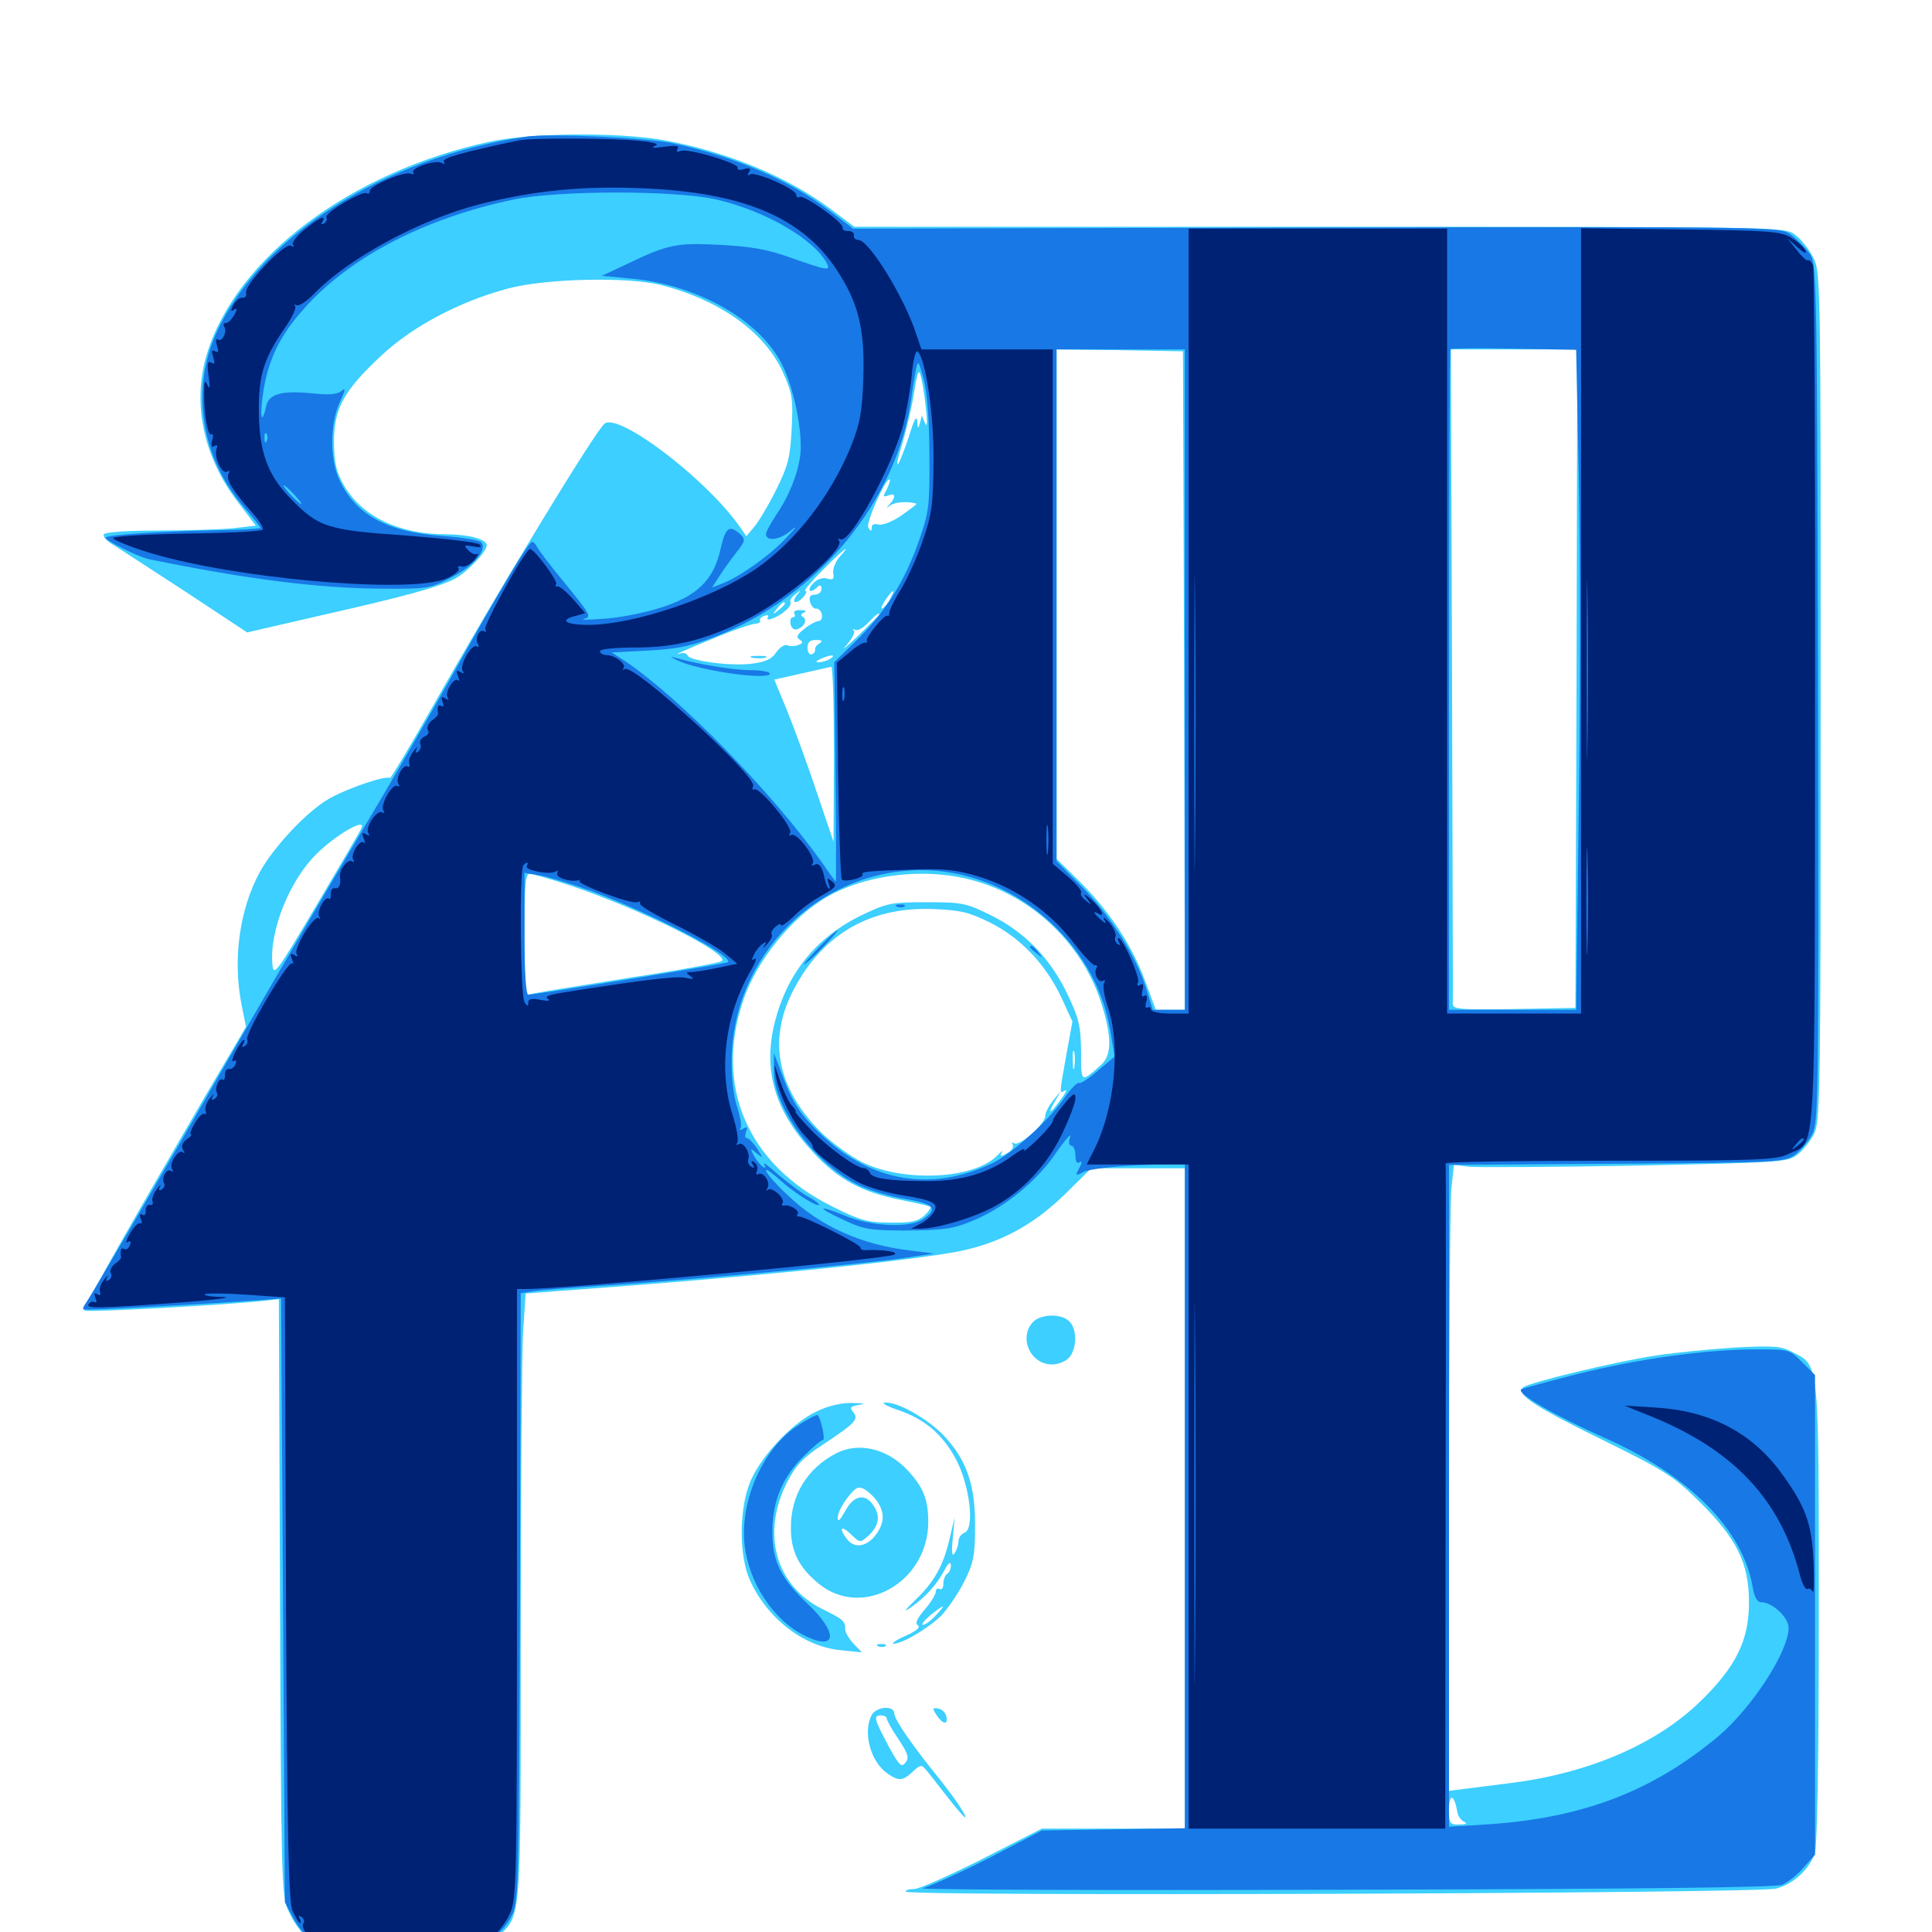 <svg xmlns="http://www.w3.org/2000/svg" viewBox="0 -1000 1000 1000">
	<path fill="#3ccfff" d="M253.906 -926.758C181.836 -911.328 122.266 -866.797 107.031 -816.602C99.414 -791.211 105.273 -763.477 123.047 -740.234L132.422 -727.93L120.703 -726.562C114.062 -725.977 96.68 -725.391 81.836 -725.391C66.797 -725.391 54.492 -724.609 53.711 -723.438C53.125 -722.461 55.078 -720.117 58.008 -718.359C60.938 -716.602 77.93 -705.469 95.703 -693.945L127.93 -672.656L166.016 -681.445C209.18 -691.211 227.148 -696.094 235.742 -700.586C241.797 -703.906 251.953 -714.453 251.953 -717.773C251.953 -720.898 242.578 -723.438 230.859 -723.438C206.641 -723.438 187.5 -732.617 178.125 -748.633C174.023 -755.859 173.047 -759.961 172.852 -771.094C172.852 -788.672 177.93 -797.852 197.656 -816.211C213.867 -831.25 237.891 -843.945 262.695 -850.586C281.836 -855.859 324.609 -856.836 341.797 -852.539C372.266 -844.922 395.898 -828.125 405.273 -807.227C410.156 -796.289 410.547 -793.555 409.766 -778.125C408.984 -763.086 408.008 -759.18 401.758 -746.484C397.852 -738.672 392.773 -730.078 390.43 -727.344L386.328 -722.461L382.227 -728.32C364.648 -752.734 320.898 -785.938 313.086 -780.859C308.789 -778.125 256.25 -691.602 222.656 -632.031C211.523 -612.5 202.148 -596.875 201.758 -597.266C200.195 -598.828 180.859 -592.383 171.289 -587.109C159.766 -581.055 141.602 -561.719 134.375 -548.438C123.828 -528.906 120.312 -502.93 125.195 -479.102L127.344 -468.555L107.812 -435.352C62.695 -358.008 42.773 -322.656 43.75 -321.68C44.727 -320.703 104.102 -323.828 131.25 -326.172L144.336 -327.539L144.922 -173.438C145.508 -30.078 145.703 -18.75 149.023 -11.523C158.789 10.352 179.492 19.922 212.695 18.359C233.984 17.383 246.68 12.891 257.617 2.539C269.922 -9.375 269.531 -2.93 269.531 -152.734C269.531 -227.734 270.117 -298.438 270.703 -309.766L272.07 -330.469L289.844 -331.836C382.031 -338.477 461.133 -346.289 492.188 -351.562C515.625 -355.469 533.984 -365.039 551.172 -381.836L564.844 -395.312H589.062H613.281V-224.414V-53.516H576.367H539.258L508.594 -37.891C491.602 -29.297 475.781 -22.266 473.242 -22.266C470.703 -22.266 468.75 -21.68 468.75 -20.898C468.75 -18.359 909.961 -19.922 919.336 -22.461C928.125 -24.805 936.133 -32.031 939.258 -40.43C940.625 -44.141 941.406 -85.547 941.406 -164.453C941.406 -297.07 941.797 -292.969 927.734 -300.195C921.875 -303.32 917.969 -303.516 898.438 -302.539C886.133 -301.758 867.578 -300 857.422 -298.438C836.523 -295.312 791.016 -284.375 788.281 -281.836C784.57 -278.32 794.141 -272.07 829.102 -254.883C861.719 -238.867 866.211 -235.938 879.297 -223.047C898.828 -203.906 905.273 -191.016 905.273 -170.703C905.273 -150.977 898.633 -137.5 880.469 -119.727C857.812 -97.461 822.656 -82.227 782.227 -77.148C772.656 -75.977 761.328 -74.414 757.422 -74.023L750 -73.047V-221.875C750 -303.906 750.586 -376.758 751.172 -383.984L752.539 -397.07L760.547 -396.094C765.039 -395.703 803.711 -395.898 846.68 -396.68C920.508 -398.242 925.195 -398.438 930.078 -402.148C933.008 -404.297 936.914 -409.18 938.867 -412.891C942.188 -419.336 942.383 -432.422 942.383 -639.453C942.383 -855.273 942.383 -859.375 938.477 -866.797C936.328 -871.094 932.031 -876.367 929.102 -878.516C923.633 -882.617 923.047 -882.617 682.812 -882.617H442.188L429.688 -891.992C407.227 -908.789 375.195 -921.875 342.969 -927.539C319.141 -931.641 275.391 -931.25 253.906 -926.758ZM612.891 -647.852L613.281 -477.344H605.664H598.242L592.969 -491.602C586.328 -509.961 574.609 -527.93 559.18 -543.359L546.875 -555.469V-687.305V-819.141L579.688 -818.75L612.305 -818.164ZM816.016 -648.828L815.43 -478.32L783.789 -477.734C754.297 -477.344 751.953 -477.539 751.953 -480.664C752.148 -482.617 751.758 -559.57 751.562 -651.758L750.977 -819.141H783.789H816.406ZM479.297 -788.086C480.078 -781.055 479.883 -778.516 478.711 -781.055L477.148 -784.961L476.172 -781.055C475.195 -777.734 475 -777.93 474.805 -782.031C474.414 -785.352 473.047 -782.617 470.508 -774.219C468.164 -767.188 465.625 -760.742 464.844 -759.766C463.867 -758.789 464.844 -763.477 466.992 -770.312C468.945 -776.953 471.875 -788.672 473.047 -796.484C475 -808.203 475.586 -809.57 476.758 -804.688C477.539 -801.758 478.711 -794.336 479.297 -788.086ZM458.984 -746.68C456.836 -742.969 457.031 -742.578 459.766 -743.555C463.477 -745.117 463.867 -742.773 460.547 -739.062C458.398 -736.719 458.594 -736.719 460.938 -738.477C463.281 -740.234 470.312 -740.625 474.414 -739.258C474.805 -739.258 471.289 -736.523 466.602 -733.203C461.719 -729.883 456.641 -727.93 454.688 -728.516C452.539 -729.102 451.172 -728.516 451.172 -726.953C451.172 -724.805 450.781 -724.805 449.414 -726.953C448.047 -729.297 458.789 -753.516 460.547 -751.758C460.938 -751.367 460.156 -749.219 458.984 -746.68ZM434.375 -711.523C432.422 -709.18 431.055 -705.664 431.25 -703.516C431.836 -700.195 431.25 -699.609 427.93 -700.586C425.586 -701.172 422.852 -700.195 420.703 -697.852C417.188 -694.141 419.531 -692.578 423.047 -696.094C424.414 -697.461 425.195 -697.266 425.195 -695.117C425.195 -693.555 423.633 -692.188 421.68 -692.188C419.336 -692.188 418.555 -691.016 419.336 -688.281C419.922 -686.328 421.289 -684.766 422.461 -684.961C423.633 -685.156 425 -683.789 425.391 -682.031C425.781 -680.078 425 -678.516 423.438 -678.516C422.07 -678.32 418.75 -676.562 416.211 -674.414C412.5 -671.484 411.914 -670.117 413.867 -668.945C415.82 -667.773 415.625 -666.992 413.281 -666.211C411.523 -665.43 408.984 -665.43 407.422 -666.016C406.055 -666.602 403.516 -664.844 401.758 -662.305C399.414 -658.789 396.289 -657.422 388.867 -656.445C377.93 -655.078 356.836 -658.008 355.859 -660.742C355.469 -661.914 353.711 -662.305 351.953 -661.719C347.656 -660.547 353.125 -662.891 372.07 -670.703C380.664 -674.219 389.258 -677.148 391.016 -677.148C392.773 -677.344 393.945 -677.93 393.359 -678.711C392.969 -679.492 393.945 -680.664 395.703 -681.25C397.266 -681.836 398.047 -681.641 397.461 -680.469C395.898 -677.93 402.539 -680.273 406.641 -683.984C408.594 -685.547 409.57 -687.5 409.18 -688.281C408.594 -689.062 409.766 -691.016 411.719 -692.383C414.648 -694.922 414.844 -694.727 412.305 -691.797C409.18 -687.5 412.5 -687.109 416.016 -691.211C417.383 -692.773 417.773 -694.141 416.797 -694.141C415.82 -694.141 419.922 -699.023 425.781 -704.883C436.133 -715.43 441.797 -719.727 434.375 -711.523ZM460.938 -690.43C459.961 -688.281 458.008 -685.938 456.836 -685.156C455.664 -684.57 456.25 -686.133 458.008 -689.062C461.914 -694.922 463.867 -695.898 460.938 -690.43ZM406.25 -687.5C406.25 -687.109 404.688 -685.547 402.93 -684.18C399.805 -681.641 399.609 -681.836 402.148 -684.961C404.688 -688.086 406.25 -689.062 406.25 -687.5ZM455.078 -681.836C455.078 -681.641 450 -676.562 443.945 -670.703C437.695 -664.844 435.156 -662.695 438.086 -666.016C441.016 -669.336 442.773 -672.656 441.992 -673.633C441.016 -674.414 441.406 -674.609 442.578 -674.023C443.75 -673.242 446.875 -675 449.219 -677.539C453.516 -682.031 455.078 -683.203 455.078 -681.836ZM424.219 -666.992C422.656 -666.211 421.68 -664.648 421.875 -663.672C422.07 -662.695 421.289 -661.719 420.117 -661.328C418.945 -660.938 417.969 -662.5 417.969 -664.648C417.969 -667.578 419.141 -668.75 422.461 -668.75C425.586 -668.75 425.977 -668.164 424.219 -666.992ZM429.688 -658.984C428.125 -658.008 425.391 -657.227 423.828 -657.227C421.875 -657.227 422.266 -657.812 424.805 -658.984C430.078 -661.328 433.203 -661.328 429.688 -658.984ZM419.336 -655.859C420.117 -656.445 418.945 -657.031 416.797 -656.836C414.648 -656.836 414.062 -656.25 415.625 -655.664C416.992 -655.078 418.75 -655.273 419.336 -655.859ZM431.641 -609.766L431.445 -564.258L422.852 -589.648C418.164 -603.711 411.328 -622.461 407.617 -631.641L400.781 -648.242L414.648 -651.367C422.461 -653.125 429.297 -654.688 430.273 -654.883C431.055 -654.883 431.641 -634.57 431.641 -609.766ZM187.109 -571.484C186.914 -570.508 176.367 -552.734 164.062 -531.836C142.969 -496.289 141.602 -494.336 141.016 -500.781C139.258 -518.164 150.195 -545.117 164.453 -558.594C174.805 -568.555 189.453 -576.758 187.109 -571.484ZM295.312 -541.602C331.055 -529.688 377.734 -506.445 373.633 -502.539C372.852 -501.758 351.953 -497.852 327.148 -494.141C302.539 -490.234 279.883 -486.523 276.953 -485.938L271.484 -484.766V-516.211C271.484 -542.383 271.875 -547.656 274.219 -547.656C275.781 -547.656 285.352 -544.922 295.312 -541.602ZM505.664 -543.75C536.133 -534.766 560.938 -510.156 570.312 -479.883C575.586 -462.891 575.391 -453.711 569.922 -448.828C559.375 -439.453 559.57 -439.258 559.57 -455.664C559.375 -468.75 558.594 -472.656 552.539 -485.352C543.555 -504.102 530.469 -517.578 512.695 -526.367C500 -532.617 497.852 -533.008 479.492 -533.008C460.742 -533.008 459.18 -532.617 444.922 -525.781C422.266 -514.453 407.617 -496.289 401.172 -471.484C394.727 -446.289 400.781 -425.195 420.703 -403.711C433.789 -389.453 446.289 -382.812 466.406 -378.906C474.219 -377.344 481.055 -375.781 481.641 -375.391C482.031 -374.805 480.664 -372.852 478.32 -370.703C475 -367.773 471.289 -366.992 460.742 -367.188C449.023 -367.188 445.117 -368.359 430.664 -375.586C386.914 -397.266 369.531 -437.891 384.766 -482.422C391.797 -502.93 409.57 -524.805 427.344 -535.352C448.633 -547.852 480.469 -551.367 505.664 -543.75ZM512.109 -522.656C527.93 -514.844 541.211 -500.977 549.219 -483.984L555.078 -471.289L551.953 -454.102C548.242 -433.398 548.242 -433.789 551.172 -435.547C552.539 -436.328 551.562 -434.18 549.023 -430.859C543.555 -423.242 541.797 -422.656 546.094 -430.078L549.219 -435.352L545.117 -430.469C542.969 -427.734 541.016 -424.219 541.016 -422.461C541.016 -418.164 527.734 -406.641 525 -408.203C523.633 -408.984 523.438 -408.594 524.219 -407.422C524.805 -406.25 523.633 -404.297 521.289 -403.125C517.969 -401.172 517.383 -401.367 518.555 -403.516C519.336 -404.883 518.359 -404.102 516.016 -401.758C504.102 -389.648 467.773 -387.891 446.289 -398.438C440.039 -401.562 430.078 -408.789 424.414 -414.453C402.539 -436.719 397.656 -460.938 409.766 -485.742C424.609 -515.625 449.414 -530.664 482.617 -529.492C497.07 -528.906 501.367 -527.93 512.109 -522.656ZM556.055 -447.656C555.664 -445.117 555.273 -446.68 555.273 -450.977C555.078 -455.273 555.469 -457.227 556.055 -455.469C556.445 -453.516 556.445 -450 556.055 -447.656ZM754.297 -62.305C754.492 -60.156 756.25 -57.812 757.812 -57.031C759.766 -56.25 758.984 -55.664 755.469 -55.664C750.391 -55.469 750 -56.055 750 -63.867C750.195 -72.07 752.734 -71.094 754.297 -62.305ZM411.133 -682.422C411.719 -681.445 411.523 -680.469 410.352 -680.469C409.375 -680.469 408.789 -678.906 409.18 -677.148C409.375 -675.195 410.938 -673.828 412.305 -674.219C416.016 -675.195 418.164 -679.102 415.625 -680.664C414.258 -681.445 414.453 -682.227 416.211 -683.008C417.773 -683.594 416.992 -684.18 414.453 -684.18C411.914 -684.375 410.547 -683.594 411.133 -682.422ZM389.258 -659.57C387.305 -660.156 388.867 -660.547 392.578 -660.547C396.289 -660.547 397.852 -660.156 396.094 -659.57C394.141 -659.18 391.016 -659.18 389.258 -659.57ZM534.57 -315.625C527.148 -307.422 533.398 -293.75 544.531 -293.75C547.656 -293.75 551.562 -295.312 553.32 -297.266C557.422 -301.758 557.617 -312.109 553.516 -316.016C549.414 -320.312 538.477 -319.922 534.57 -315.625ZM422.852 -269.531C409.57 -263.477 391.992 -244.336 387.5 -230.859C382.422 -216.406 382.812 -194.141 388.086 -182.227C397.07 -162.305 415.82 -147.852 434.766 -145.898L446.094 -144.727L441.797 -149.219C439.453 -151.758 437.5 -155.078 437.5 -156.445C437.5 -160.938 436.719 -161.719 425.586 -167.188C401.367 -179.297 393.945 -206.25 407.422 -232.812C412.109 -241.797 415.625 -245.508 425.781 -252.148C442.773 -263.477 444.727 -265.43 441.602 -269.141C439.648 -271.484 440.039 -272.07 444.727 -272.852C448.438 -273.438 447.461 -273.633 441.406 -273.828C435.742 -274.023 429.102 -272.461 422.852 -269.531ZM464.453 -270.312C478.711 -265.625 488.086 -257.422 495.117 -244.141C502.148 -230.273 504.492 -208.594 499.219 -206.641C497.461 -206.055 496.094 -203.906 496.094 -202.148C496.094 -200.391 495.117 -197.656 494.141 -196.094C492.773 -193.945 492.383 -196.289 493.164 -203.906L494.141 -214.648L491.602 -203.906C488.281 -189.453 483.398 -181.055 473.828 -171.875C467.969 -166.211 467.383 -165.234 471.68 -168.164C479.102 -173.438 484.961 -179.883 488.867 -187.305C490.82 -191.016 491.992 -191.992 492.188 -189.844C492.188 -188.086 491.406 -185.938 490.234 -185.352C489.258 -184.766 488.281 -182.422 488.281 -180.273C488.281 -178.125 487.5 -176.953 486.328 -177.539C485.352 -178.125 484.375 -177.539 484.375 -176.172C484.375 -174.805 481.836 -170.508 478.516 -166.797C474.609 -162.109 473.438 -159.766 475.195 -158.594C476.562 -157.812 474.219 -155.664 468.75 -153.32C463.867 -151.172 461.133 -149.219 462.5 -149.219C466.992 -149.219 480.273 -157.031 487.109 -163.672C490.625 -167.383 496.094 -175.391 499.219 -181.641C503.906 -191.016 504.688 -195.312 504.688 -209.57C504.883 -230.273 500.781 -243.164 490.039 -255.273C482.227 -264.453 465.234 -274.414 458.203 -274.023C455.859 -274.023 458.789 -272.266 464.453 -270.312ZM484.375 -163.867C481.836 -161.133 478.906 -158.984 477.734 -158.984C476.562 -158.984 478.32 -161.133 481.445 -163.867C489.062 -169.922 490.234 -170.117 484.375 -163.867ZM432.617 -247.656C417.969 -240.039 409.375 -226.172 409.375 -209.766C409.18 -197.07 413.477 -188.672 424.023 -180.078C446.68 -161.914 480.273 -181.055 480.469 -212.109C480.469 -224.219 477.734 -230.664 469.141 -239.648C458.789 -250.391 443.945 -253.711 432.617 -247.656ZM453.906 -223.047C458.203 -216.992 457.812 -211.328 452.93 -205.078C448.242 -199.219 441.992 -198.438 438.281 -203.516C433.984 -209.18 435.352 -210.742 440.43 -205.859C445.117 -201.367 445.312 -201.367 449.219 -204.883C454.883 -209.961 455.859 -215.234 452.148 -220.703C447.852 -227.344 441.797 -226.172 437.305 -217.578C434.766 -213.086 433.594 -211.914 433.594 -214.453C433.594 -216.602 435.742 -221.094 438.672 -224.805C442.773 -230.078 444.141 -230.859 447.266 -229.297C449.219 -228.125 452.344 -225.391 453.906 -223.047ZM454.688 -147.852C453.125 -148.438 453.711 -149.023 455.859 -149.023C458.008 -149.219 459.18 -148.633 458.398 -148.047C457.812 -147.461 456.055 -147.266 454.688 -147.852ZM451.172 -112.305C446.484 -103.32 450.586 -88.086 459.375 -82.031C465.234 -77.93 467.188 -78.125 472.461 -83.008C476.172 -86.523 477.148 -86.719 479.102 -84.18C480.469 -82.617 485.352 -76.367 490.039 -70.312C494.727 -64.258 499.023 -59.375 499.414 -59.375C500.977 -59.375 494.531 -68.75 486.523 -78.906C472.266 -96.484 462.891 -109.961 462.891 -113.086C462.891 -117.383 453.711 -116.797 451.172 -112.305ZM458.984 -110.547C458.984 -109.57 461.719 -104.688 465.039 -99.805C470.117 -92.188 470.703 -90.039 468.555 -87.5C466.602 -84.961 465.234 -86.328 459.57 -96.875C452.344 -110.547 451.953 -112.109 456.055 -112.109C457.617 -112.109 458.984 -111.328 458.984 -110.547ZM484.766 -112.305C487.891 -107.422 490.82 -107.031 489.844 -111.523C489.453 -113.477 487.695 -115.234 485.742 -115.625C482.617 -116.211 482.422 -115.82 484.766 -112.305Z"/>
	<path fill="#1878e5" d="M272.461 -929.297C199.023 -918.359 134.961 -877.93 112.109 -827.93C98.438 -798.047 104.102 -762.5 126.953 -736.719C131.25 -731.641 134.766 -727.344 134.766 -726.758C134.766 -726.367 125.781 -725.781 114.844 -725.586C86.523 -725.195 54.688 -723.242 54.688 -721.68C54.688 -720.117 71.68 -711.719 77.148 -710.547C127.93 -700.195 164.648 -695.508 197.461 -695.312C220.898 -695.117 222.461 -695.312 233.398 -700.977C245.312 -707.031 252.539 -715.82 249.023 -719.336C247.852 -720.508 238.672 -721.875 228.516 -722.656C200.391 -724.609 183.984 -733.594 175.586 -751.758C170.703 -762.305 170.703 -780.469 175.781 -791.602C178.711 -798.047 179.102 -799.609 176.758 -797.656C174.805 -795.898 170.312 -795.508 162.891 -796.289C145.703 -798.047 139.062 -796.289 137.695 -789.453C135.156 -778.32 134.375 -785.938 136.523 -798.828C139.453 -815.43 145.703 -827.539 158.398 -841.406C182.227 -867.578 220.312 -887.109 265.625 -896.68C289.062 -901.562 350.195 -901.562 371.094 -896.68C396.094 -890.82 421.094 -876.367 427.93 -863.867C430.078 -859.57 428.711 -859.766 408.203 -866.992C397.266 -870.898 388.281 -872.461 372.852 -873.242C350.391 -874.414 345.898 -873.633 324.414 -863.281L311.523 -857.227L326.172 -855.859C361.133 -852.734 393.945 -833.984 405.078 -810.742C410.547 -799.609 414.844 -779.688 414.453 -767.383C414.062 -757.617 409.18 -744.336 401.953 -733.789C399.023 -729.297 396.484 -724.805 396.484 -723.633C396.484 -719.531 403.516 -720.508 409.18 -725.195C412.891 -728.516 412.305 -727.148 407.227 -721.875C399.023 -712.891 382.812 -701.367 374.023 -698.047L368.555 -695.898L372.07 -701.367C374.023 -704.492 377.93 -709.961 380.859 -713.672C385.742 -719.922 385.938 -720.703 383.203 -723.438C377.539 -728.516 375.586 -727.148 373.047 -716.211C369.531 -699.805 360.938 -691.406 341.602 -685.352C333.008 -682.617 319.727 -680.078 311.914 -679.688C304.102 -679.102 299.805 -679.102 302.344 -679.688C306.25 -680.664 305.664 -681.836 292.773 -697.656C285.156 -706.836 278.516 -715.625 277.93 -716.992C277.344 -718.359 276.172 -719.531 275.391 -719.531C273.633 -719.531 258.984 -695.117 233.398 -649.219C222.852 -630.469 200.977 -592.578 184.57 -565.234C168.359 -537.891 142.773 -494.336 127.93 -468.555C83.594 -391.602 46.484 -328.125 44.336 -325.391C43.359 -324.023 42.773 -322.656 43.164 -322.266C43.75 -321.484 109.375 -325.195 138.672 -327.344L145.508 -327.93L146.484 -171.68L147.461 -15.43L151.758 -7.227C157.031 2.344 165.82 9.57 177.93 14.062C188.281 17.969 221.68 18.555 233.789 15.234C245.898 11.719 259.961 1.367 264.453 -7.617C268.555 -15.234 268.555 -17.969 269.141 -173.047L269.531 -330.664L275.977 -331.641C279.297 -332.227 297.266 -333.594 315.43 -334.766C359.18 -337.695 448.047 -345.898 467.773 -348.828L483.398 -351.172L471.094 -352.734C445.898 -355.664 424.609 -365.234 407.812 -381.25C395.117 -393.164 391.992 -399.805 404.102 -388.867C411.523 -382.227 423.828 -374.609 423.828 -376.562C423.828 -377.148 421.484 -378.906 418.555 -380.469C415.43 -382.031 408.789 -387.109 403.32 -391.602C398.047 -396.289 394.531 -399.023 395.508 -397.461C396.484 -395.508 396.289 -395.117 394.922 -396.094C393.555 -396.875 391.602 -399.414 390.234 -401.758C388.086 -405.859 388.281 -405.859 391.602 -403.125C395.117 -400.195 395.117 -400.391 391.797 -405.664C389.844 -408.594 387.5 -410.938 386.523 -410.938C385.547 -410.938 385.547 -412.305 386.133 -414.258C387.109 -416.602 386.719 -416.992 384.766 -415.82C383.203 -414.844 382.617 -415.039 383.398 -416.211C383.984 -417.188 383.203 -421.875 381.641 -426.758C379.883 -431.641 378.516 -441.797 378.711 -450.977C378.906 -505.078 423.242 -549.609 476.953 -549.609C523.633 -549.609 566.992 -512.891 574.609 -466.797L576.953 -453.125L568.359 -445.898C563.672 -441.797 559.18 -438.867 558.398 -439.453C557.617 -439.844 554.297 -436.523 550.977 -431.836C542.773 -419.922 523.633 -402.539 513.086 -397.656C482.227 -383.203 451.758 -388.086 426.172 -411.719C414.844 -422.07 410.352 -428.906 405.078 -442.969L400.586 -454.883V-445.898C400.195 -426.953 421.875 -397.461 443.75 -386.914C449.414 -383.984 460.547 -380.664 468.359 -379.492C483.398 -376.953 485.742 -374.414 478.125 -369.141C471.289 -364.258 451.367 -365.039 437.5 -370.703C422.656 -376.758 422.266 -375.195 437.109 -368.359C447.07 -363.672 450.586 -363.086 469.727 -363.086C487.695 -363.281 493.164 -363.867 502.539 -367.773C518.945 -374.219 536.523 -388.281 546.484 -403.125C551.367 -410.156 554.688 -413.867 553.906 -411.523C552.93 -408.789 553.32 -407.031 554.492 -407.031C555.664 -407.031 556.641 -404.688 556.641 -401.953C556.641 -398.828 557.422 -397.461 558.789 -398.438C560.156 -399.219 560.156 -398.242 558.594 -395.312C556.445 -391.406 556.641 -391.211 560.742 -393.359C563.086 -394.727 575.781 -396.289 589.062 -396.875L613.281 -397.852V-225.781V-53.711L576.367 -53.125L539.258 -52.539L511.914 -38.281C496.875 -30.664 481.445 -23.633 477.539 -22.656C473.633 -21.875 571.094 -21.484 693.75 -21.875C850.195 -22.266 918.555 -23.047 922.461 -24.414C925.391 -25.781 930.469 -29.688 933.594 -33.398L939.453 -40.039V-164.062V-288.281L932.812 -294.922C926.172 -301.562 925.977 -301.562 908.789 -301.562C883.398 -301.562 847.852 -296.68 816.016 -288.672C800.781 -284.766 787.695 -281.25 787.305 -280.859C784.961 -278.711 805.078 -267.188 829.492 -256.25C874.023 -236.719 902.148 -208.594 907.227 -178.32C908.008 -173.438 909.57 -170.703 911.523 -170.703C917.383 -170.703 925.781 -162.891 925.781 -157.422C925.781 -145.117 906.641 -115.82 889.258 -101.172C855.078 -72.656 818.75 -58.789 769.141 -55.664L750 -54.492V-225.781V-397.07L836.719 -397.656C921.094 -398.242 923.633 -398.438 929.102 -402.344C932.031 -404.492 936.133 -409.375 938.086 -413.086C941.211 -419.336 941.406 -433.398 941.016 -641.797C940.43 -862.5 940.43 -863.867 936.328 -869.141C934.18 -872.07 929.883 -876.367 926.953 -878.516C921.68 -882.617 921.289 -882.617 681.641 -882.227L441.602 -881.641L428.711 -891.406C408.398 -906.836 380.273 -918.945 348.633 -925.781C335.352 -928.711 284.375 -931.055 272.461 -929.297ZM817.188 -753.32C817.969 -717.188 817.969 -640.43 817.188 -582.617L815.82 -477.344H782.812H750V-647.852C750 -741.797 750.391 -818.945 750.781 -819.336C751.172 -819.727 766.016 -819.922 783.789 -819.531L815.82 -818.945ZM613.281 -648.242V-477.344H605.078H596.68L593.164 -488.672C587.891 -505.273 575.195 -525.391 560.156 -540.82L546.875 -554.297V-686.719V-819.141H580.078H613.281ZM481.055 -764.453C481.25 -738.281 480.859 -734.961 475.781 -720.508C468.555 -699.609 458.789 -683.984 444.141 -669.336L431.836 -657.227L432.422 -600.586C432.812 -569.336 432.812 -543.75 432.617 -543.75C432.422 -543.75 429.297 -547.852 425.781 -553.125C399.805 -589.648 352.344 -638.281 323.828 -657.617L316.602 -662.305L335.547 -663.281C350.586 -664.062 357.812 -665.625 370.312 -670.508C423.438 -691.211 464.453 -741.016 471.68 -793.75C472.266 -798.633 473.438 -805.273 474.023 -808.398C475.195 -813.867 475.391 -813.672 478.125 -803.516C479.883 -796.68 481.055 -782.422 481.055 -764.453ZM138.086 -771.875C137.5 -770.312 136.914 -770.898 136.914 -773.047C136.719 -775.195 137.305 -776.367 137.891 -775.586C138.477 -775 138.672 -773.242 138.086 -771.875ZM152.344 -743.945C154.883 -741.211 156.445 -739.062 155.859 -739.062C155.469 -739.062 152.93 -741.211 150.391 -743.945C147.852 -746.68 146.289 -748.828 146.875 -748.828C147.266 -748.828 149.805 -746.68 152.344 -743.945ZM306.445 -538.672C337.891 -526.953 379.883 -505.078 376.758 -501.953C375.977 -501.172 277.344 -485.156 273.438 -485.156C272.266 -485.156 271.484 -496.289 271.484 -516.602V-548.242L279.492 -546.875C283.984 -546.094 296.094 -542.383 306.445 -538.672ZM350.586 -658.203C361.328 -652.93 398.438 -647.656 398.438 -651.367C398.438 -652.344 393.75 -653.125 388.281 -653.125C379.102 -653.125 359.961 -656.445 348.633 -659.766C346.484 -660.547 347.461 -659.766 350.586 -658.203ZM464.453 -530.664C462.891 -531.25 463.477 -531.836 465.625 -531.836C467.773 -532.031 468.945 -531.445 468.164 -530.859C467.578 -530.273 465.82 -530.078 464.453 -530.664ZM423.828 -509.57C419.141 -504.688 415.625 -500.781 416.211 -500.781C416.797 -500.781 421.094 -504.688 425.781 -509.57C430.469 -514.453 433.984 -518.359 433.398 -518.359C432.812 -518.359 428.516 -514.453 423.828 -509.57ZM533.203 -509.766C533.203 -509.375 534.766 -507.812 536.719 -506.445C539.648 -503.906 539.844 -504.102 537.305 -507.227C534.766 -510.352 533.203 -511.328 533.203 -509.766ZM413.477 -262.5C395.312 -250.977 383.008 -223.828 385.352 -200.781C387.5 -180.664 400.391 -161.133 416.992 -153.125C433.203 -145.312 433.789 -154.883 418.359 -169.531C403.906 -183.203 399.609 -191.992 399.805 -207.812C399.805 -223.242 405.273 -236.133 416.797 -247.07C421.094 -251.367 425.195 -254.688 425.977 -254.688C427.344 -254.688 424.805 -266.016 423.242 -267.578C422.852 -267.969 418.359 -265.625 413.477 -262.5Z"/>
	<path fill="#002274" d="M268.555 -927.344C239.844 -921.289 228.711 -918.164 229.688 -916.406C230.469 -915.039 230.078 -914.844 228.711 -915.625C225.781 -917.578 212.5 -913.086 213.867 -910.742C214.648 -909.766 213.867 -909.57 212.305 -910.156C208.984 -911.328 191.406 -903.906 191.406 -901.172C191.406 -900 190.625 -899.414 189.844 -900C187.5 -901.367 167.578 -889.648 168.945 -887.5C169.531 -886.523 168.945 -885.156 167.773 -884.375C166.211 -883.594 166.016 -883.789 166.797 -885.156C169.141 -889.062 165.82 -887.695 158.008 -881.445C153.711 -878.125 150.977 -874.414 151.562 -873.438C152.539 -872.07 151.953 -871.875 150.586 -872.852C147.461 -874.609 126.758 -852.93 127.344 -848.633C127.734 -846.875 126.953 -845.703 125.586 -845.898C124.219 -846.289 122.266 -844.531 120.898 -842.383C119.336 -839.258 119.336 -838.477 121.094 -839.648C122.852 -840.82 122.852 -840.039 121.289 -836.914C119.922 -834.766 118.164 -832.812 116.992 -832.812C115.82 -832.812 115.43 -832.031 116.016 -831.055C117.773 -828.32 115.039 -822.852 112.891 -824.219C111.719 -825 111.523 -823.828 112.305 -821.094C113.281 -817.969 113.086 -817.188 111.328 -818.164C109.57 -819.141 109.375 -818.359 110.352 -815.234C111.328 -811.914 111.133 -811.133 109.375 -812.305C107.422 -813.477 107.031 -811.914 108.008 -805.273C108.789 -799.609 108.594 -798.047 107.422 -800.586C106.055 -803.711 105.664 -802.93 105.664 -796.68C105.469 -785.938 107.617 -774.023 109.375 -775.195C110.352 -775.781 110.547 -774.219 109.766 -771.875C109.18 -769.141 109.57 -768.164 110.938 -769.141C112.305 -769.922 112.891 -769.531 112.109 -767.773C110.547 -763.672 114.844 -754.297 117.578 -755.859C118.945 -756.641 119.141 -756.445 118.359 -754.883C116.602 -752.148 120.508 -745.898 130.273 -734.961C134.18 -730.664 136.719 -726.562 135.938 -725.781C135.156 -725 117.383 -724.023 96.484 -723.828C75.586 -723.438 58.594 -722.461 58.594 -721.484C58.594 -720.703 65.43 -717.773 73.828 -715.039C116.016 -700.977 212.109 -692.188 231.055 -700.586C235.156 -702.344 238.086 -704.688 237.305 -705.859C236.719 -706.836 237.305 -707.227 238.867 -706.836C240.234 -706.25 243.164 -707.617 245.312 -709.961C247.266 -712.5 248.242 -713.867 247.07 -713.281C246.094 -712.695 243.945 -713.477 242.383 -715.234C239.844 -717.773 240.039 -717.969 244.922 -717.188C248.633 -716.406 249.609 -716.797 248.242 -718.164C247.07 -719.336 229.883 -721.289 209.766 -722.852C169.141 -725.586 164.648 -727.148 150 -742.383C138.477 -754.297 134.18 -766.211 133.984 -786.914C133.789 -806.055 136.523 -814.648 148.242 -831.445C151.562 -836.328 153.516 -840.82 152.734 -841.602C151.953 -842.578 152.344 -842.578 153.516 -841.992C154.688 -841.406 158.594 -843.945 162.305 -847.656C180.078 -866.211 217.188 -886.328 248.438 -894.336C276.562 -901.367 301.758 -903.906 332.812 -902.539C384.375 -900.391 414.844 -887.695 432.812 -860.742C444.336 -843.359 447.656 -829.883 446.875 -804.492C446.289 -786.523 445.117 -780.859 440.625 -769.336C430.078 -743.359 411.719 -719.727 391.406 -705.664C369.141 -690.43 327.734 -676.562 304.492 -676.562C292.578 -676.562 289.258 -679.102 298.047 -681.25L302.93 -682.617L296.68 -689.844C293.164 -693.75 289.453 -696.875 288.477 -696.484C287.5 -696.289 287.305 -696.68 287.891 -697.656C288.867 -699.219 276.562 -715.82 274.414 -715.82C271.875 -715.82 250 -676.172 251.172 -674.219C251.953 -673.047 251.562 -672.656 250.586 -673.242C248.047 -674.805 245.508 -669.336 247.461 -666.406C248.047 -665.234 247.852 -664.844 246.68 -665.43C244.141 -666.992 237.695 -655.664 239.453 -652.734C240.43 -651.367 240.039 -651.172 238.281 -652.148C236.328 -653.32 235.938 -652.93 237.109 -650C237.891 -648.047 237.891 -647.07 237.109 -647.852C235.156 -649.805 230.078 -641.797 231.641 -639.062C232.617 -637.695 232.227 -637.5 230.469 -638.477C228.516 -639.648 228.125 -639.258 229.102 -636.719C229.883 -634.766 229.688 -633.789 228.516 -634.57C226.758 -635.547 226.172 -634.375 226.758 -630.469C226.758 -629.883 225.391 -628.32 223.438 -626.953C221.68 -625.586 220.703 -623.438 221.484 -622.07C222.266 -620.898 221.484 -619.336 219.727 -618.75C217.969 -617.969 216.992 -616.211 217.578 -614.844C218.164 -613.477 217.578 -611.719 216.406 -610.938C215.039 -609.961 214.844 -610.547 215.625 -612.305C216.406 -613.867 215.625 -613.281 214.062 -611.133C212.305 -608.984 211.328 -606.25 211.914 -604.688C212.305 -603.32 212.109 -602.734 210.938 -603.32C208.594 -604.688 204.492 -597.07 206.25 -594.141C207.031 -592.969 206.836 -592.578 205.664 -593.164C203.125 -594.727 196.68 -583.398 198.438 -580.469C199.219 -579.297 199.023 -578.906 197.852 -579.492C195.117 -581.25 188.867 -571.68 190.625 -568.75C191.602 -567.383 191.211 -567.188 189.453 -568.164C187.5 -569.336 187.109 -568.945 188.281 -566.016C189.062 -564.062 189.062 -563.086 188.281 -563.867C186.328 -565.82 181.25 -557.812 182.812 -555.078C183.594 -553.711 183.398 -553.516 182.031 -554.297C180.078 -555.469 175.391 -549.609 175.977 -546.289C176.562 -542.383 175.586 -539.844 173.438 -540.234C172.07 -540.625 171.094 -539.258 171.289 -537.305C171.289 -535.352 170.898 -534.18 170.312 -534.766C168.555 -536.719 163.672 -528.32 165.234 -525.586C166.016 -524.414 165.82 -523.828 165.039 -524.805C162.695 -526.758 151.758 -508.984 153.516 -506.25C154.492 -504.883 153.906 -504.688 152.344 -505.664C150.391 -506.836 150 -506.445 151.172 -503.516C151.953 -501.562 151.953 -500.586 151.172 -501.367C149.219 -503.125 126.367 -464.258 127.93 -461.914C128.516 -460.938 127.93 -459.375 126.758 -458.594C125.195 -457.812 125 -458.008 125.781 -459.375C126.562 -460.742 126.758 -461.719 126.172 -461.719C125.586 -461.719 123.633 -458.984 121.875 -455.664C120.312 -452.344 119.727 -450.195 120.898 -450.781C122.266 -451.562 122.656 -450.977 121.875 -449.219C121.289 -447.461 119.727 -446.484 118.555 -446.68C117.188 -446.875 116.406 -445.508 116.406 -443.75C116.602 -441.797 116.016 -440.625 115.234 -441.211C113.281 -442.383 110.938 -436.523 112.305 -434.375C112.891 -433.398 112.305 -432.031 111.133 -431.25C109.57 -430.273 109.18 -430.859 110.156 -432.617C110.938 -434.18 110.156 -433.594 108.594 -431.445C106.836 -429.297 105.859 -426.562 106.445 -425C106.836 -423.633 106.641 -422.852 105.859 -423.438C104.883 -424.023 102.734 -421.875 100.781 -418.555C99.023 -415.43 98.047 -412.891 98.828 -412.891C99.609 -412.891 98.828 -411.719 96.68 -410.352C94.336 -408.594 93.75 -406.641 94.727 -404.883C95.703 -403.32 95.703 -402.734 94.727 -403.516C92.578 -405.664 87.305 -397.852 89.062 -394.922C89.844 -393.75 89.648 -393.359 88.477 -393.945C86.133 -395.508 83.398 -390.039 84.961 -387.5C85.547 -386.523 84.961 -385.156 83.789 -384.375C82.227 -383.398 81.836 -383.984 82.812 -385.742C83.594 -387.305 82.812 -386.719 81.25 -384.57C79.492 -382.422 78.516 -379.688 78.906 -378.32C79.492 -376.953 78.906 -375.977 77.539 -376.367C76.172 -376.562 75.391 -375.195 75.391 -373.438C75.586 -371.484 74.805 -370.508 73.633 -371.289C72.461 -372.07 72.07 -371.289 72.852 -369.141C73.633 -367.383 73.438 -366.211 72.656 -366.797C71.68 -367.383 69.336 -365.039 67.383 -361.719C65.43 -358.398 64.844 -356.25 66.016 -357.031C67.578 -358.008 67.969 -357.422 67.188 -355.469C66.602 -353.711 65.234 -352.93 64.258 -353.516C62.695 -354.492 62.109 -353.125 62.695 -349.219C62.695 -348.633 61.328 -347.07 59.375 -345.703C57.617 -344.336 56.641 -342.188 57.422 -341.016C58.008 -339.844 57.617 -338.281 56.445 -337.5C54.883 -336.523 54.492 -337.109 55.469 -338.867C56.25 -340.43 55.469 -339.844 53.906 -337.695C52.148 -335.547 51.172 -332.812 51.758 -331.25C52.344 -329.688 51.758 -329.297 50.391 -330.078C48.828 -331.055 48.633 -330.469 49.414 -328.125C50.195 -326.367 50 -325.391 49.023 -325.977C48.047 -326.562 46.68 -326.172 45.898 -325C44.336 -322.656 49.609 -322.656 92.773 -325.781C111.133 -327.148 121.289 -328.516 115.43 -328.711C109.57 -328.711 105.273 -329.492 106.055 -330.078C106.641 -330.664 116.211 -330.664 127.344 -329.883L147.461 -328.516L148.047 -172.852C148.633 -47.852 149.414 -16.211 151.367 -11.133C152.93 -7.617 154.688 -4.688 155.273 -4.688C155.859 -4.688 155.859 -5.664 155.078 -7.031C154.297 -8.398 154.492 -8.594 156.055 -7.812C157.227 -7.031 157.812 -5.469 157.031 -4.492C155.664 -1.953 159.961 3.516 162.305 1.953C163.281 1.367 163.867 1.953 163.672 3.516C163.281 4.883 164.648 5.859 166.406 5.859C168.359 5.664 169.531 6.25 168.945 7.031C168.359 8.008 172.07 10.352 177.148 12.305C190.234 17.188 223.438 17.188 237.891 12.305C243.945 10.156 247.656 7.812 246.875 6.641C246.094 5.469 246.484 5.078 247.461 5.664C250.781 7.812 259.961 -0.781 263.867 -9.375C267.383 -16.992 267.578 -25.781 267.578 -175.195V-332.812H272.07C293.359 -332.812 458.789 -348.242 462.891 -350.586C465.43 -351.953 457.812 -353.32 447.852 -352.93C446.484 -352.734 445.312 -353.516 445.312 -354.297C445.312 -356.055 415.625 -370.898 413.477 -370.312C412.5 -370.117 412.305 -370.703 412.891 -371.68C414.062 -373.438 408.594 -376.758 405.664 -375.977C404.688 -375.781 404.492 -376.562 405.078 -377.344C406.445 -379.688 399.609 -385.938 397.461 -384.18C396.68 -383.203 396.484 -383.789 397.266 -385.156C399.023 -388.086 394.922 -393.945 392.383 -392.188C391.406 -391.602 391.211 -392.383 391.797 -393.945C392.383 -395.508 391.797 -397.461 390.43 -398.438C388.867 -399.414 388.477 -399.023 389.648 -397.266C390.625 -395.508 390.43 -395.117 388.867 -396.094C387.5 -396.875 386.914 -398.633 387.305 -399.805C388.477 -403.32 384.766 -409.18 382.422 -407.812C381.055 -407.031 380.859 -407.227 381.641 -408.594C382.422 -409.766 381.25 -416.602 378.906 -423.828C371.875 -446.875 375.391 -474.609 388.086 -496.68C390.82 -501.367 391.992 -504.492 390.625 -503.711C388.867 -502.539 388.867 -503.125 390.43 -506.25C391.602 -508.594 393.75 -510.938 395.117 -511.719C396.875 -512.891 396.875 -512.5 395.508 -510.352C394.531 -508.789 395.117 -509.18 396.875 -511.133C398.828 -513.281 400 -515.625 399.414 -516.406C398.828 -517.188 399.805 -518.945 401.367 -520.312C402.93 -521.68 404.297 -522.07 404.297 -521.094C404.297 -520.312 407.227 -522.266 410.742 -525.586C414.062 -529.102 420.703 -533.984 425.391 -536.523C432.617 -540.625 433.398 -541.602 430.664 -543.75C428.125 -545.898 427.93 -545.703 428.906 -542.578C429.688 -540.625 429.688 -539.453 428.906 -540.039C428.125 -540.82 427.344 -543.164 426.758 -545.508C425.586 -551.562 423.828 -553.711 421.484 -552.344C420.117 -551.562 419.922 -551.953 420.703 -553.125C422.461 -556.055 412.305 -569.531 409.57 -567.773C408.398 -567.188 408.203 -567.578 408.984 -568.945C410.742 -571.484 392.969 -592.969 390.43 -591.406C389.453 -590.82 389.258 -591.602 389.844 -593.164C391.797 -598.242 328.125 -656.445 323.438 -653.711C322.266 -653.125 321.875 -653.125 322.656 -654.102C324.609 -656.055 318.555 -660.742 314.062 -660.938C312.109 -660.938 310.547 -661.914 310.547 -662.891C310.547 -664.062 317.969 -664.844 328.906 -664.844C349.609 -664.844 365.625 -668.945 386.719 -679.492C406.641 -689.453 437.109 -715.43 434.375 -719.922C433.594 -721.094 433.789 -721.484 434.961 -720.898C439.648 -717.969 462.109 -758.789 467.578 -780.469C469.141 -786.719 471.094 -797.852 471.875 -805.273C472.461 -812.891 473.828 -818.555 474.805 -818.164C478.906 -815.43 483.398 -786.133 483.203 -761.523C483.008 -739.258 482.422 -734.18 477.734 -720.508C474.805 -711.914 469.727 -700.586 466.406 -695.117C463.086 -689.844 460.352 -684.18 460.352 -683.008C460.352 -681.641 459.961 -680.859 459.375 -681.25C458.203 -682.617 448.047 -670.312 448.633 -668.359C449.023 -667.578 448.438 -666.992 447.656 -667.383C446.875 -667.578 443.164 -665.43 439.648 -662.305L433.203 -657.031L433.789 -601.562C434.18 -570.898 435.156 -545.508 435.742 -544.727C437.305 -543.164 447.461 -545.703 446.484 -547.461C445.508 -548.828 449.414 -549.219 474.609 -550C489.453 -550.391 495.898 -549.609 507.227 -546.094C525.977 -540.234 543.555 -527.93 555.469 -512.305C560.742 -505.469 565.82 -500 566.797 -500.391C567.773 -500.586 568.164 -500 567.578 -499.023C565.82 -496.289 568.555 -490.82 570.898 -492.383C572.07 -492.969 572.266 -492.578 571.484 -491.211C570.703 -490.039 571.484 -484.375 573.438 -478.711C580.273 -458.789 576.953 -425.781 566.211 -404.688L562.5 -397.266H588.867H615.234V-225.391V-53.516H681.641H748.047L748.242 -225C748.438 -319.141 748.438 -396.875 748.242 -397.852C748.242 -398.633 786.523 -399.219 833.594 -399.219C910.938 -399.219 919.531 -399.609 925.781 -402.734C940.43 -409.961 939.258 -392.188 939.453 -638.477C939.648 -759.961 939.062 -860.742 938.477 -862.5C937.695 -864.453 936.523 -865.625 935.742 -865.234C935.156 -864.844 932.422 -867.383 929.883 -870.703L925 -876.758L930.469 -871.875C933.594 -869.141 935.352 -868.359 934.57 -870.117C933.984 -871.68 930.664 -874.805 927.148 -876.953C921.484 -880.273 916.406 -880.664 869.727 -881.25L818.359 -881.836V-678.711V-475.391H783.789H749.023V-678.516V-881.641H682.227H615.234V-678.516V-475.391H605.469C599.805 -475.391 595.703 -476.367 595.703 -477.539C595.703 -478.516 594.922 -479.102 593.945 -478.516C592.969 -477.734 592.578 -479.297 593.359 -481.641C593.945 -484.18 593.555 -485.352 592.383 -484.57C591.016 -483.594 590.625 -484.766 591.406 -487.5C591.992 -490.234 591.602 -491.211 590.234 -490.234C588.672 -489.453 588.281 -489.844 589.062 -491.602C590.039 -494.336 581.25 -514.453 578.906 -514.453C578.32 -514.453 578.516 -513.477 579.297 -512.109C580.078 -510.742 579.883 -510.547 578.516 -511.328C577.344 -512.109 576.758 -513.867 577.344 -515.234C577.93 -516.602 576.367 -519.922 574.219 -522.461C571.875 -525 570.703 -525.781 571.484 -524.219C572.852 -521.68 572.461 -521.68 569.727 -524.023C566.211 -526.953 565.234 -529.102 568.359 -527.148C572.461 -524.609 570.117 -529.688 565.039 -534.18C561.133 -537.695 560.352 -537.891 562.5 -534.961C565.234 -531.445 565.234 -531.25 562.109 -533.789C560.156 -535.156 558.984 -537.109 559.57 -537.891C560.156 -538.867 557.031 -542.578 552.734 -546.289L544.922 -552.93V-685.938V-819.141H510.938H476.953L474.414 -826.562C468.359 -845.703 449.805 -875.781 444.336 -875.781C442.773 -875.781 441.602 -876.953 441.992 -878.32C442.188 -879.492 440.82 -880.469 439.062 -880.469C437.109 -880.273 435.938 -881.055 436.133 -882.227C436.719 -884.766 416.016 -899.414 413.867 -898.047C412.891 -897.461 412.109 -898.047 412.109 -899.219C412.109 -902.148 391.016 -911.328 388.281 -909.766C386.914 -908.789 386.719 -909.375 387.695 -910.938C388.867 -912.891 388.281 -913.281 385.156 -912.5C382.812 -911.719 381.25 -912.109 381.836 -913.086C383.203 -915.234 356.25 -923.438 352.344 -921.875C350.391 -921.094 349.805 -921.484 350.781 -923.047C351.758 -924.609 349.805 -924.805 343.555 -924.023C338.672 -923.242 336.523 -923.438 338.867 -924.414C341.602 -925.391 339.062 -926.367 330.273 -927.148C316.992 -928.516 275.195 -928.711 268.555 -927.344ZM713.477 -878.32C730.859 -878.516 716.602 -878.906 681.641 -878.906C646.68 -878.906 632.422 -878.516 650 -878.32C667.383 -877.93 695.898 -877.93 713.477 -878.32ZM892.969 -878.32C905.078 -878.516 895.703 -878.906 872.07 -878.906C848.438 -878.906 838.477 -878.516 850 -878.32C861.523 -877.93 880.859 -877.93 892.969 -878.32ZM618.555 -563.867C618.359 -529.688 618.164 -557.617 618.164 -625.781C618.164 -693.945 618.359 -721.875 618.555 -687.891C618.945 -653.711 618.945 -597.852 618.555 -563.867ZM821.68 -615.625C821.484 -594.922 821.289 -611.719 821.289 -653.125C821.289 -694.531 821.484 -711.328 821.68 -690.82C822.07 -670.117 822.07 -636.133 821.68 -615.625ZM77.539 -720.312C78.32 -720.898 77.148 -721.484 75 -721.289C72.852 -721.289 72.266 -720.703 73.828 -720.117C75.195 -719.531 76.953 -719.727 77.539 -720.312ZM88.477 -720.117C89.648 -720.703 88.281 -721.094 84.961 -721.094C81.836 -721.094 80.664 -720.703 82.617 -720.117C84.375 -719.727 87.109 -719.727 88.477 -720.117ZM436.914 -638.086C436.328 -636.133 435.938 -637.305 435.938 -640.43C435.938 -643.75 436.328 -645.117 436.914 -643.945C437.305 -642.578 437.305 -639.844 436.914 -638.086ZM542.383 -558.984C541.992 -555.469 541.602 -558.203 541.602 -565.234C541.602 -572.266 541.992 -575 542.383 -571.68C542.773 -568.164 542.773 -562.305 542.383 -558.984ZM821.68 -511.133C821.484 -498.438 821.094 -508.398 821.094 -533.008C821.094 -557.812 821.484 -568.164 821.68 -556.055C822.07 -543.945 822.07 -523.828 821.68 -511.133ZM272.656 -551.758C271.289 -549.609 284.375 -547.07 287.5 -548.828C288.672 -549.609 289.062 -549.414 288.477 -548.242C287.109 -545.898 294.727 -543.359 299.219 -544.336C300.586 -544.727 300.977 -544.727 300 -544.141C297.461 -542.773 326.758 -531.836 329.688 -533.008C331.055 -533.594 331.836 -533.203 331.25 -532.422C330.664 -531.445 338.867 -526.562 349.219 -521.484C359.57 -516.406 371.094 -509.766 374.805 -506.836L381.641 -501.172L371.289 -499.023C365.82 -497.852 359.57 -496.875 357.812 -496.875C354.883 -496.875 354.883 -496.484 357.422 -494.727C359.57 -493.164 358.984 -492.969 354.492 -493.945C349.609 -494.922 329.688 -492.383 289.453 -485.938C283.594 -484.961 281.836 -483.984 283.594 -483.008C285.156 -481.836 283.594 -481.836 279.883 -482.422C275.195 -483.398 273.438 -483.008 273.438 -481.055C273.438 -478.906 273.047 -478.906 271.484 -481.25C269.336 -484.57 268.75 -550.195 270.898 -552.148C272.656 -554.102 273.828 -553.906 272.656 -551.758ZM309.961 -485.938C310.742 -486.523 309.57 -487.109 307.422 -486.914C305.273 -486.914 304.688 -486.328 306.25 -485.742C307.617 -485.156 309.375 -485.352 309.961 -485.938ZM794.531 -472.07C799.609 -472.461 794.922 -472.656 784.18 -472.656C773.438 -472.656 769.336 -472.461 775 -472.07C780.664 -471.68 789.453 -471.68 794.531 -472.07ZM933.594 -410.156C933.594 -409.766 932.031 -408.203 930.273 -406.836C927.148 -404.297 926.953 -404.492 929.492 -407.617C932.031 -410.742 933.594 -411.719 933.594 -410.156ZM618.555 -146.875C618.359 -102.539 618.164 -138.281 618.164 -226.367C618.164 -314.453 618.359 -350.781 618.555 -307.031C618.945 -263.477 618.945 -191.406 618.555 -146.875ZM143.945 -331.641C144.727 -332.227 143.555 -332.812 141.406 -332.617C139.258 -332.617 138.672 -332.031 140.234 -331.445C141.602 -330.859 143.359 -331.055 143.945 -331.641ZM207.617 14.258C209.961 13.867 207.617 13.477 202.148 13.477C196.875 13.477 194.727 13.867 197.852 14.258C200.781 14.648 205.078 14.648 207.617 14.258ZM219.336 14.258C220.508 13.672 219.531 13.281 216.797 13.281C214.062 13.281 213.086 13.672 214.453 14.258C215.625 14.648 217.969 14.648 219.336 14.258ZM401.562 -443.359C402.93 -433.984 410.742 -417.969 416.992 -411.719C419.336 -409.375 421.094 -406.836 420.703 -406.445C419.336 -405.078 435.742 -392.383 444.727 -387.891C449.219 -385.547 458.984 -382.617 466.406 -381.445C483.398 -378.711 486.133 -377.148 483.203 -372.461C482.031 -370.508 478.906 -367.773 476.367 -366.602L471.68 -364.062H476.562C484.961 -364.062 504.102 -369.727 514.453 -375.391C529.297 -383.398 542.188 -397.07 549.805 -413.281C553.516 -421.094 556.641 -429.297 556.641 -431.445C556.641 -434.766 555.664 -434.375 550.781 -428.516C547.656 -424.805 544.922 -420.898 544.922 -419.727C544.922 -418.75 541.211 -414.258 536.719 -409.961C532.227 -405.664 529.297 -403.32 530.078 -404.688C531.055 -406.25 527.93 -404.688 523.438 -401.367C511.523 -392.773 497.461 -388.672 480.469 -388.672C460.352 -388.672 451.367 -390.039 450.195 -392.969C449.805 -394.141 448.438 -395.312 447.266 -395.312C443.359 -395.312 428.711 -405.859 419.727 -415.234C414.648 -420.508 411.133 -424.609 411.719 -424.609C412.305 -424.609 411.328 -426.172 409.57 -428.125C408.008 -429.883 405.273 -435.938 403.516 -441.211C400.586 -450.195 400.391 -450.391 401.562 -443.359ZM854.883 -266.797C897.461 -249.414 921.68 -223.633 931.641 -184.766C932.812 -180.273 934.57 -176.953 935.547 -177.539C936.328 -178.125 937.695 -177.344 938.281 -176.172C938.867 -174.805 939.062 -181.641 938.672 -191.211C937.891 -211.523 934.57 -220.508 921.484 -238.281C906.25 -258.789 884.57 -269.922 856.445 -271.484L840.82 -272.461Z"/>
</svg>